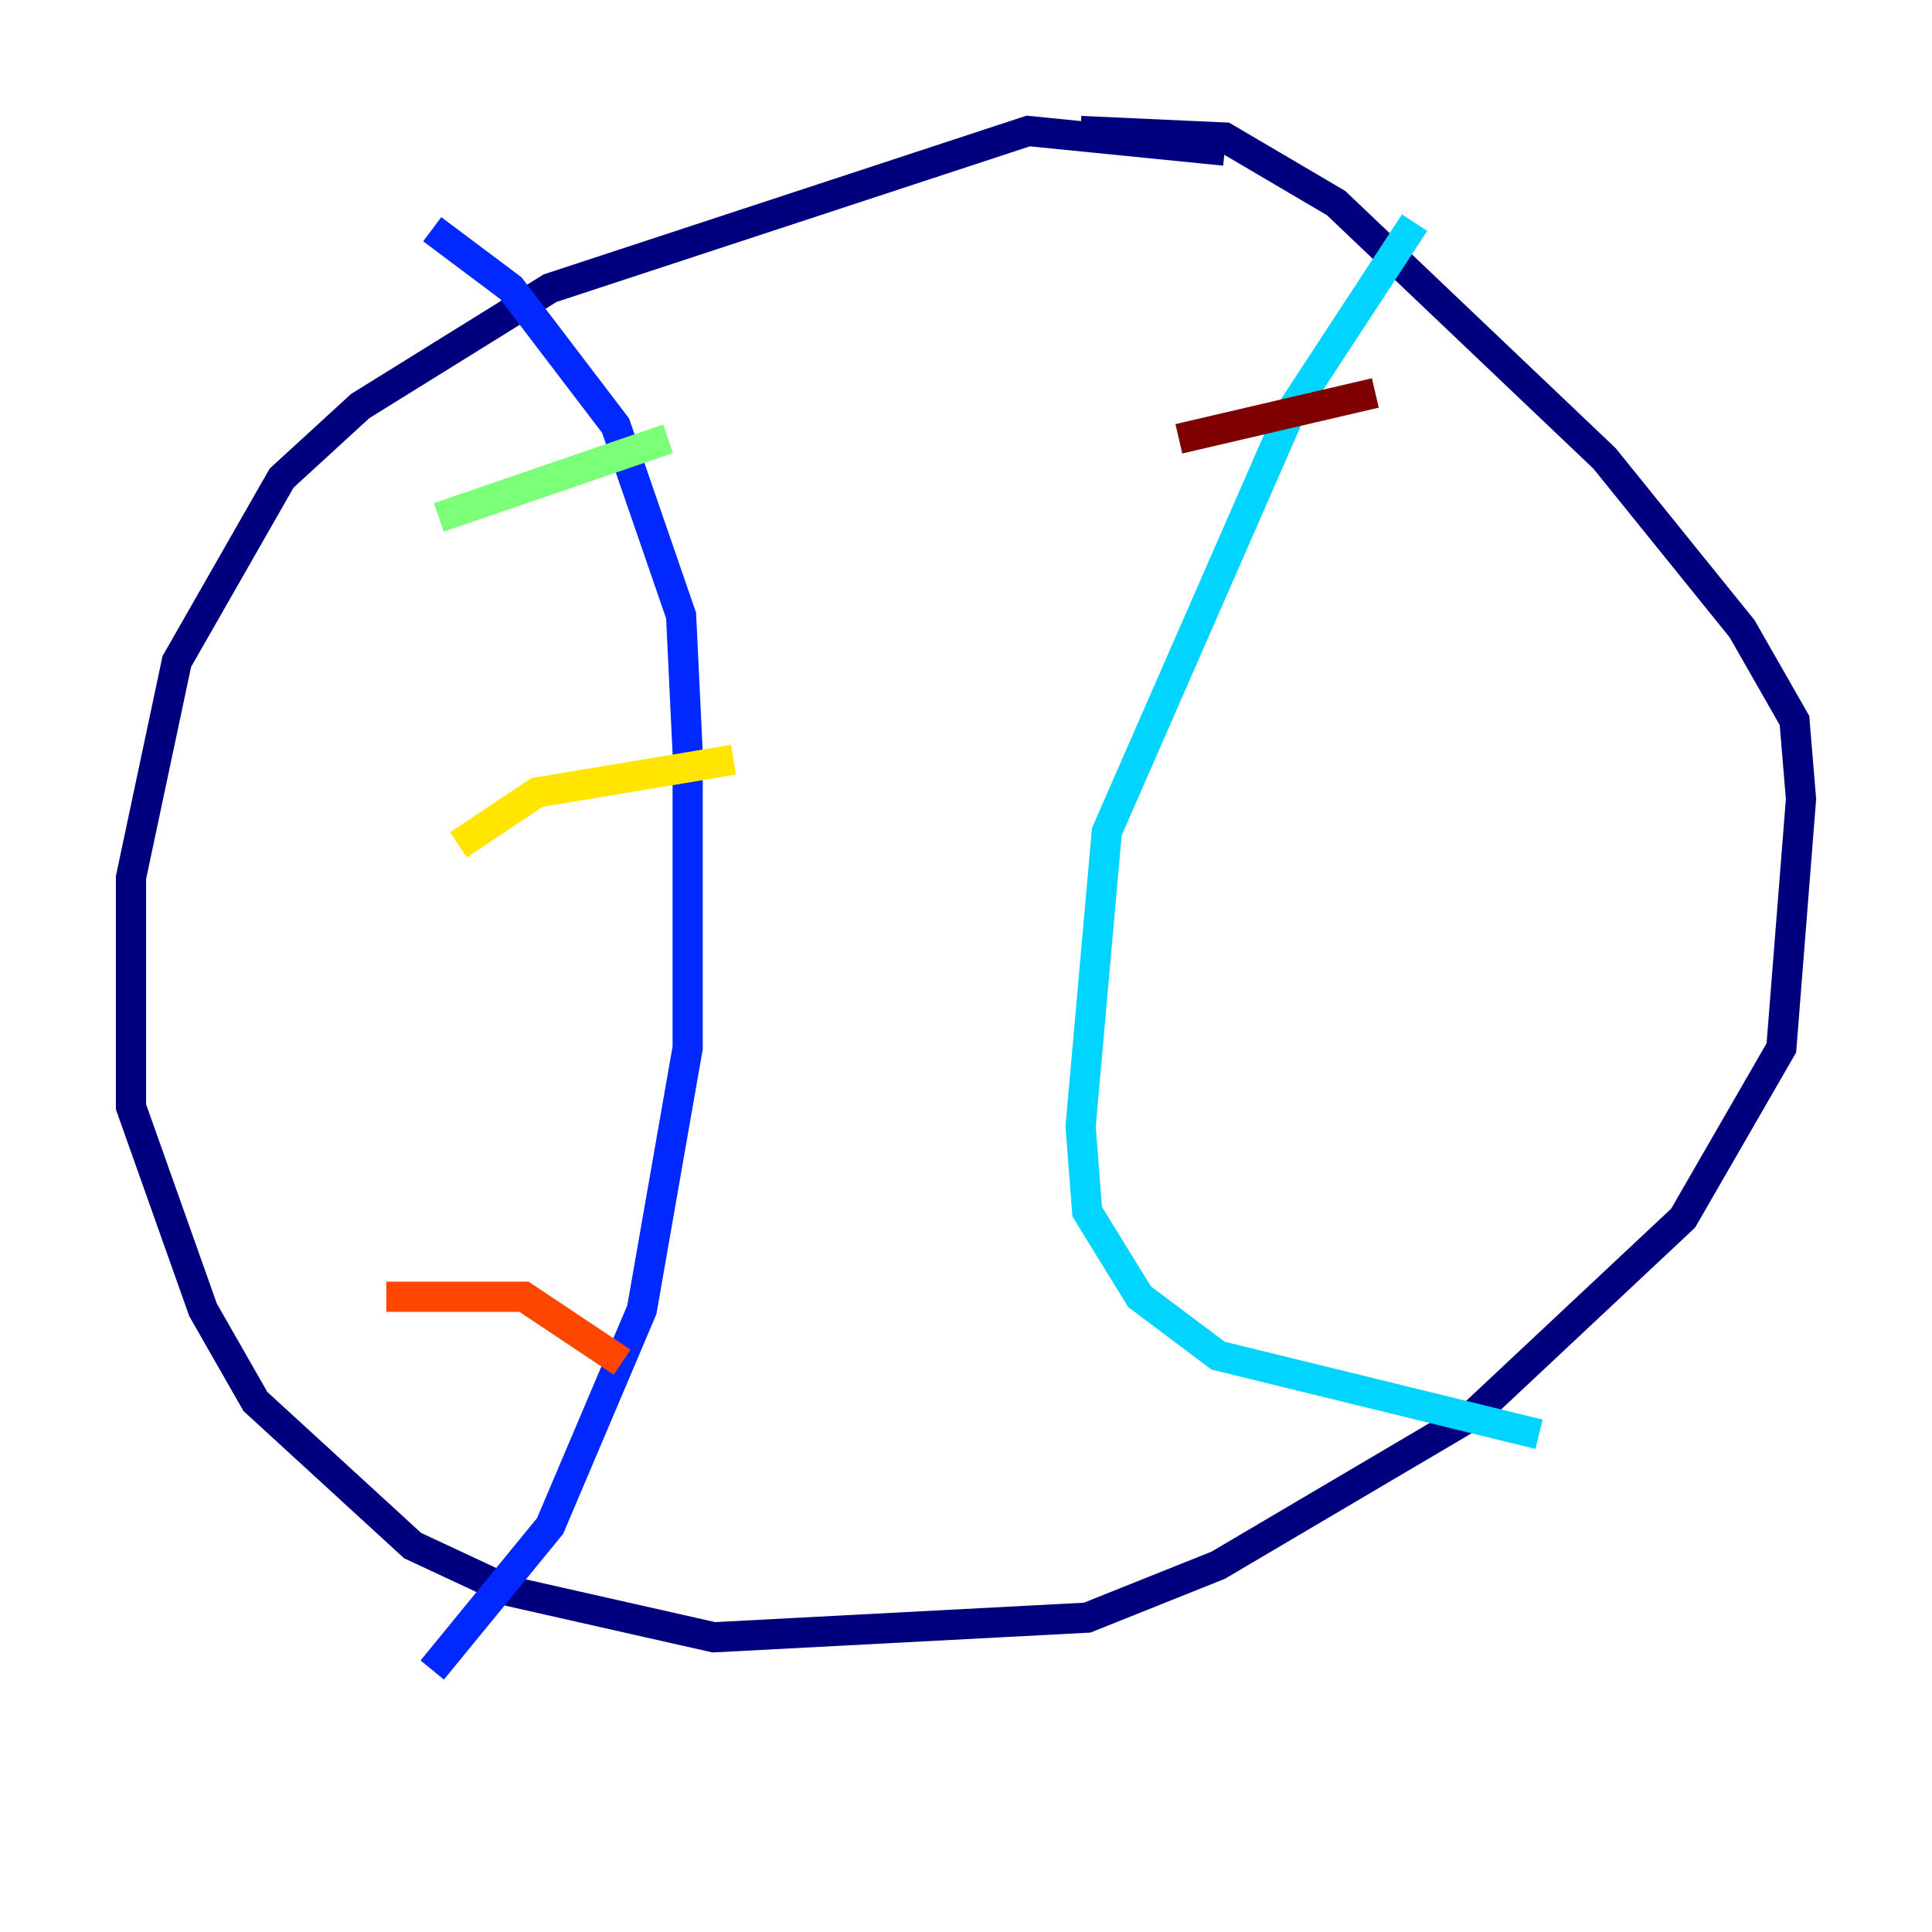 <?xml version="1.0" encoding="utf-8" ?>
<svg baseProfile="tiny" height="128" version="1.2" viewBox="0,0,128,128" width="128" xmlns="http://www.w3.org/2000/svg" xmlns:ev="http://www.w3.org/2001/xml-events" xmlns:xlink="http://www.w3.org/1999/xlink"><defs /><polyline fill="none" points="81.139,9.98 68.122,8.678 36.447,19.091 23.864,26.902 18.658,31.675 11.715,43.824 8.678,58.142 8.678,73.329 13.451,86.78 16.922,92.854 27.336,102.4 33.844,105.437 47.295,108.475 72.027,107.173 80.705,103.702 97.627,93.722 111.512,80.705 118.02,69.424 119.322,52.936 118.888,47.729 115.417,41.654 106.305,30.373 88.515,13.451 81.139,9.112 71.593,8.678" stroke="#00007f" stroke-width="2" /><polyline fill="none" points="28.637,15.186 33.844,19.091 40.786,28.203 45.125,40.786 45.559,49.898 45.559,69.424 42.522,86.78 36.447,101.098 28.637,110.644" stroke="#0028ff" stroke-width="2" /><polyline fill="none" points="93.722,14.752 85.478,27.336 73.329,55.105 71.593,74.63 72.027,80.271 75.498,85.912 80.705,89.817 101.966,95.024" stroke="#00d4ff" stroke-width="2" /><polyline fill="none" points="29.071,34.278 44.258,29.071" stroke="#7cff79" stroke-width="2" /><polyline fill="none" points="30.373,55.973 35.58,52.502 48.597,50.332" stroke="#ffe500" stroke-width="2" /><polyline fill="none" points="25.6,85.912 34.712,85.912 41.22,90.251" stroke="#ff4600" stroke-width="2" /><polyline fill="none" points="78.102,29.071 91.119,26.034" stroke="#7f0000" stroke-width="2" /></svg>